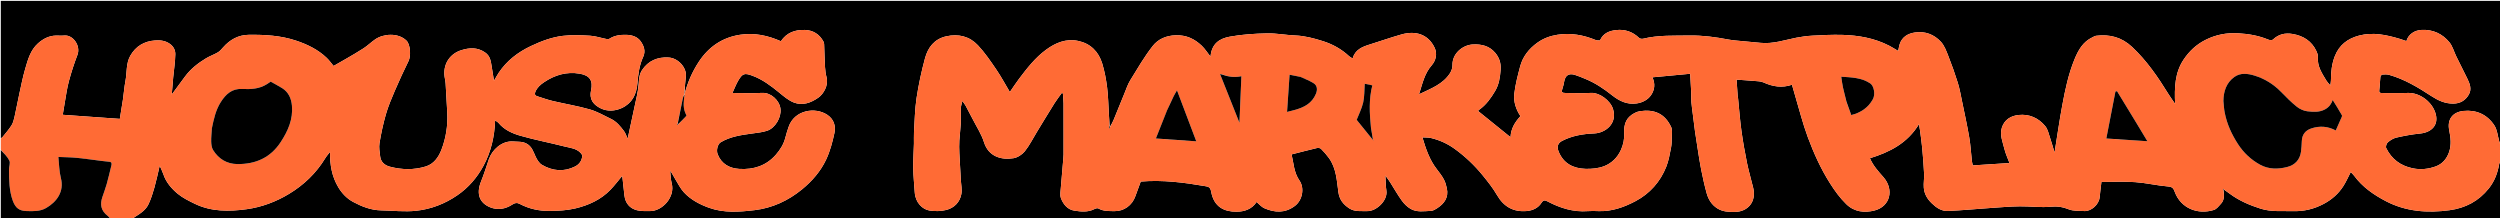 <svg version="1.1" id="Layer_1" xmlns="http://www.w3.org/2000/svg" xmlns:xlink="http://www.w3.org/1999/xlink" x="0px" y="0px"
	 width="100%" viewBox="0 0 3091 270" enable-background="new 0 0 3091 270" xml:space="preserve">
<path fill="#000000" opacity="1" stroke="none" 
	d="
M1,171 
	C1,114.34 1,57.68 1,1.059 
	C1031.333,1.059 2061.667,1.059 3092,1.059 
	C3092,60.112 3092,119.105 3091.817,178.908 
	C3091.089,177.992 3090.511,176.278 3090.006,174.542 
	C3088.107,168.017 3087.615,160.587 3084.075,155.134 
	C3075.276,141.581 3061.692,135.509 3045.692,137.194 
	C3032.292,138.604 3025.531,147.828 3028.184,160.952 
	C3030.026,170.064 3031.142,178.978 3028.037,188.043 
	C3025.141,196.499 3019.575,202.846 3011.471,205.775 
	C3002.391,209.057 2992.781,210.133 2982.957,208.068 
	C2967.997,204.923 2956.997,196.745 2950.323,183.114 
	C2949.49,181.411 2950.583,177.519 2952.123,176.165 
	C2955.113,173.537 2958.84,171.054 2962.646,170.181 
	C2972.31,167.963 2982.129,166.096 2991.989,165.133 
	C3006.783,163.689 3014.649,154.454 3011.756,141.974 
	C3008.055,126.007 2991.554,114.404 2977.199,114.924 
	C2966.548,115.31 2955.871,114.973 2945.206,115.019 
	C2942.721,115.03 2941.294,114.727 2941.732,111.485 
	C2942.469,106.04 2942.488,100.501 2943.11,95.035 
	C2943.234,93.954 2944.647,92.262 2945.59,92.173 
	C2948.352,91.914 2951.325,91.802 2953.955,92.549 
	C2972.946,97.943 2989.665,108.043 3005.998,118.693 
	C3014.408,124.177 3022.877,128.175 3033.177,128.096 
	C3042.006,128.029 3048.428,123.949 3052.506,116.804 
	C3056.338,110.091 3053.622,103.258 3050.421,96.841 
	C3045.872,87.725 3041.312,78.614 3036.84,69.46 
	C3034.041,63.731 3032.398,57.102 3028.473,52.326 
	C3019.869,41.858 3008.349,36.434 2994.413,36.979 
	C2985.106,37.343 2977.745,42.509 2975.254,50.773 
	C2972.631,49.891 2970.036,48.933 2967.391,48.142 
	C2950.812,43.185 2934.135,39.418 2916.764,43.998 
	C2902.668,47.715 2892.22,55.542 2886.754,69.526 
	C2882.982,79.175 2881.987,89.147 2881.969,99.345 
	C2881.965,101.114 2881.552,102.882 2881.204,105.631 
	C2879.035,103.016 2877.458,101.54 2876.392,99.759 
	C2870.986,90.735 2864.872,82 2865.871,70.56 
	C2866.082,68.146 2865.048,65.42 2863.968,63.13 
	C2858.093,50.675 2847.771,44.252 2834.52,42.005 
	C2825.331,40.447 2817.204,42.273 2810.246,48.944 
	C2809.217,49.93 2806.179,49.692 2804.501,48.99 
	C2792.598,44.015 2780.035,41.896 2767.36,41.152 
	C2753.196,40.32 2739.635,42.858 2726.62,49.473 
	C2715.284,55.234 2706.696,63.409 2699.831,73.669 
	C2688.988,89.875 2688.366,108.23 2689.298,128.41 
	C2686.086,123.703 2683.453,120.149 2681.138,116.399 
	C2668.182,95.406 2654.378,75.182 2636.194,58.109 
	C2623.334,46.035 2608.585,42.158 2591.69,44.233 
	C2590.068,44.432 2588.536,45.479 2586.995,46.201 
	C2575.346,51.658 2569.614,61.954 2565,73.156 
	C2557.438,91.518 2553.384,110.85 2549.783,130.239 
	C2546.27,149.149 2543.551,168.207 2540.253,188.622 
	C2538.251,181.994 2536.764,176.483 2534.909,171.1 
	C2533.133,165.943 2532.061,160.028 2528.77,156.01 
	C2520.414,145.808 2508.918,140.738 2495.699,142.191 
	C2486.182,143.238 2478.186,147.976 2475.077,157.945 
	C2472.299,166.853 2476.09,175.267 2478.105,183.669 
	C2479.588,189.853 2482.371,195.725 2484.517,201.58 
	C2469.31,202.565 2454.386,203.531 2439.201,204.515 
	C2438.827,202.804 2438.244,200.938 2438.03,199.03 
	C2436.95,189.416 2436.465,179.706 2434.835,170.19 
	C2432.282,155.287 2429.034,140.501 2425.969,125.688 
	C2424.359,117.906 2423.005,110.019 2420.658,102.452 
	C2417.168,91.202 2413.171,80.087 2408.856,69.124 
	C2406.458,63.03 2404.048,56.378 2399.757,51.71 
	C2391.417,42.636 2380.309,38.317 2367.798,40.135 
	C2358.994,41.415 2351.643,45.544 2348.706,54.816 
	C2347.899,57.362 2347.562,60.055 2346.944,62.991 
	C2342.961,60.661 2339.537,58.443 2335.929,56.584 
	C2317.542,47.112 2297.678,43.638 2277.292,43.117 
	C2265.212,42.809 2253.089,43.444 2241.009,44.088 
	C2234.334,44.444 2227.635,45.328 2221.073,46.617 
	C2206.511,49.478 2192.29,54.496 2177.095,53.006 
	C2169.737,52.285 2162.368,51.674 2155.012,50.934 
	C2148.975,50.328 2142.879,49.984 2136.934,48.862 
	C2121.238,45.901 2105.528,43.679 2089.473,43.927 
	C2070.018,44.227 2050.508,43.19 2031.349,47.92 
	C2029.875,48.284 2027.539,47.808 2026.488,46.8 
	C2018.642,39.273 2009.19,36.086 1998.651,37.143 
	C1990.135,37.997 1982.211,40.829 1978.204,49.995 
	C1977.303,49.995 1976.149,50.041 1975.002,49.976 
	C1974.357,49.94 1973.684,49.814 1973.089,49.569 
	C1957.836,43.304 1942.153,40.355 1925.641,42.97 
	C1916.504,44.416 1908.07,47.521 1900.587,52.95 
	C1890.354,60.373 1882.732,69.907 1879.483,82.226 
	C1876.553,93.334 1873.579,104.562 1872.263,115.926 
	C1871.106,125.913 1874.505,135.526 1879.876,143.601 
	C1873.045,151.03 1868.172,158.862 1867.586,169.608 
	C1853.936,158.589 1840.703,147.907 1827.42,137.184 
	C1827.696,136.892 1828.176,136.174 1828.836,135.716 
	C1837.466,129.724 1843.369,121.266 1848.585,112.513 
	C1853.299,104.605 1854.701,95.648 1855.371,86.282 
	C1855.972,77.874 1853.648,71.22 1848.646,65.281 
	C1841.509,56.808 1831.825,54.439 1821.092,54.966 
	C1808.367,55.59 1795.461,66.314 1795.835,80.426 
	C1795.923,83.754 1794.649,87.57 1792.835,90.419 
	C1784.069,104.189 1769.332,109.413 1754.492,116.592 
	C1758.686,103.441 1761.189,90.996 1770.051,80.866 
	C1775.45,74.694 1777.283,66.354 1773.705,58.91 
	C1765.611,42.075 1749.931,37.751 1733.023,42.536 
	C1719.776,46.284 1706.775,50.89 1693.622,54.977 
	C1684.322,57.866 1675.571,61.308 1672.387,72.229 
	C1670.859,71.302 1669.309,70.682 1668.172,69.619 
	C1658.698,60.766 1647.655,54.615 1635.356,50.773 
	C1624.301,47.32 1613.186,44.302 1601.425,43.849 
	C1589.783,43.401 1578.154,41.002 1566.56,41.259 
	C1551.158,41.6 1535.594,42.59 1520.476,45.355 
	C1507.582,47.713 1498.128,54.033 1496.657,70.04 
	C1492.875,65.246 1489.856,60.354 1485.825,56.527 
	C1476.91,48.063 1466.815,43.222 1453.633,43.632 
	C1441.693,44.003 1431.867,48.414 1425.275,56.807 
	C1414.862,70.065 1406.33,84.836 1397.456,99.246 
	C1394.328,104.325 1392.446,110.189 1390.147,115.758 
	C1385.649,126.652 1381.305,137.611 1376.789,148.498 
	C1375.619,151.318 1374.05,153.971 1372.477,156.507 
	C1372.165,156.184 1372.039,156.056 1371.952,155.47 
	C1371.661,150.246 1371.307,145.482 1371.007,140.714 
	C1370.324,129.835 1370.21,118.885 1368.842,108.094 
	C1367.581,98.143 1365.733,88.134 1362.804,78.559 
	C1358.275,63.751 1348.207,53.711 1332.759,50.535 
	C1317.958,47.492 1304.928,52.993 1293.303,61.546 
	C1279.927,71.387 1269.773,84.438 1259.863,97.59 
	C1255.902,102.847 1252.324,108.392 1248.582,113.792 
	C1242.995,104.423 1237.923,94.903 1231.88,86.045 
	C1224.795,75.661 1217.671,65.094 1209.097,55.988 
	C1198.655,44.899 1185.009,41.52 1169.875,44.929 
	C1155.161,48.244 1147.318,58.704 1143.691,72.011 
	C1139.279,88.201 1135.738,104.719 1133.222,121.308 
	C1131.106,135.26 1130.917,149.512 1130.045,163.643 
	C1129.756,168.308 1130.097,173.009 1129.975,177.69 
	C1129.709,187.894 1128.944,198.102 1129.109,208.297 
	C1129.268,218.168 1130.382,228.022 1130.993,237.889 
	C1131.775,250.55 1140.595,258.865 1149.078,260.255 
	C1155.897,261.372 1163.425,261.272 1170.079,259.551 
	C1179.72,257.058 1186.689,250.11 1188.597,240.078 
	C1189.645,234.575 1188.307,228.611 1187.995,222.857 
	C1187.387,211.674 1186.657,200.496 1186.153,189.308 
	C1185.92,184.131 1185.858,178.923 1186.148,173.753 
	C1186.542,166.722 1187.57,159.724 1187.911,152.692 
	C1188.225,146.183 1187.859,139.644 1188.072,133.127 
	C1188.148,130.789 1189.04,128.478 1189.851,124.855 
	C1191.765,127.583 1193.016,129.049 1193.915,130.705 
	C1196.857,136.121 1199.731,141.575 1202.52,147.071 
	C1207.362,156.612 1213.457,165.777 1216.618,175.855 
	C1222.153,193.508 1237.957,198.074 1252.971,195.628 
	C1258.059,194.799 1263.745,191.173 1267.021,187.105 
	C1272.855,179.859 1277.058,171.301 1281.949,163.294 
	C1289.225,151.383 1296.422,139.423 1303.828,127.594 
	C1306.568,123.218 1309.806,119.154 1312.817,114.947 
	C1313.267,115.132 1313.717,115.317 1314.167,115.502 
	C1314.445,119.529 1314.927,123.555 1314.962,127.584 
	C1315.067,139.916 1315,152.25 1315,164.583 
	C1315,173.432 1315.013,182.281 1314.987,191.13 
	C1314.983,192.615 1314.845,194.102 1314.718,195.584 
	C1313.494,209.809 1312.202,224.03 1311.085,238.264 
	C1310.905,240.555 1311.004,243.09 1311.805,245.197 
	C1314.751,252.95 1320.162,259.168 1328.301,260.431 
	C1336.436,261.693 1345.091,262.651 1353.111,258.513 
	C1354.541,257.776 1356.862,257.046 1357.97,257.691 
	C1364.198,261.317 1370.921,260.9 1377.693,261.059 
	C1389.569,261.339 1399.873,253.809 1403.772,242.599 
	C1405.939,236.369 1408.311,230.21 1410.424,224.473 
	C1437.578,222.218 1463.883,225.618 1490.083,230.15 
	C1493.597,230.758 1496.432,231.074 1497.464,236.881 
	C1500.874,256.057 1513.781,261.817 1528.734,261.768 
	C1538.434,261.737 1547.729,258.734 1553.683,249.732 
	C1557.006,252.507 1559.639,255.859 1563.08,257.374 
	C1576.002,263.062 1588.72,263.75 1600.876,254.687 
	C1610.395,247.59 1613.172,232.599 1606.647,223.216 
	C1599.759,213.311 1599.454,201.646 1596.903,190.902 
	C1607.722,188.155 1617.928,185.471 1628.198,183.057 
	C1629.767,182.688 1632.237,182.968 1633.248,183.984 
	C1636.836,187.592 1640.263,191.439 1643.224,195.574 
	C1652.189,208.092 1652.792,223.14 1654.775,237.553 
	C1656.045,246.783 1660.73,252.593 1667.941,257.432 
	C1674.989,262.161 1682.845,260.782 1690.525,261.006 
	C1701.495,261.327 1716.132,248.019 1714.114,235.485 
	C1713.184,229.709 1713.311,223.764 1712.904,216.989 
	C1715.362,220.492 1717.203,222.917 1718.833,225.477 
	C1723.637,233.022 1728.021,240.864 1733.247,248.101 
	C1736.08,252.024 1739.837,255.723 1743.978,258.164 
	C1751.78,262.764 1760.738,261.055 1769.254,260.717 
	C1771.939,260.611 1774.76,258.843 1777.15,257.274 
	C1785.809,251.588 1791.214,244.067 1788.931,233.09 
	C1788.122,229.203 1787.016,225.211 1785.148,221.753 
	C1782.754,217.322 1779.623,213.249 1776.513,209.253 
	C1767.543,197.726 1762.981,184.284 1758.673,169.851 
	C1762.515,170.09 1765.876,169.841 1769.006,170.577 
	C1779.706,173.092 1789.585,177.553 1798.528,184.02 
	C1811.591,193.468 1823.203,204.496 1833.338,216.977 
	C1839.597,224.685 1845.888,232.543 1850.834,241.102 
	C1859.27,255.701 1871.394,262.446 1887.932,260.89 
	C1895.079,260.218 1901.775,257.157 1905.751,250.941 
	C1908.165,247.166 1910.049,247.287 1913.351,249.028 
	C1928.974,257.265 1945.339,262.451 1963.324,261.05 
	C1967.631,260.714 1971.992,260.859 1976.319,261.025 
	C1992.889,261.662 2008.087,256.141 2022.177,248.688 
	C2039.762,239.386 2052.755,224.827 2060.178,206.16 
	C2063.143,198.702 2064.507,190.555 2066.078,182.618 
	C2066.962,178.152 2066.973,173.478 2067.029,168.893 
	C2067.077,164.931 2067.779,160.427 2066.216,157.087 
	C2058.331,140.24 2045.121,134.947 2027.841,137.438 
	C2023.149,138.115 2018.101,140.972 2014.614,144.294 
	C2008.999,149.644 2007.743,157.356 2008.107,164.864 
	C2008.461,172.196 2007.045,178.913 2004.048,185.513 
	C1999.79,194.885 1992.62,201.833 1983.505,205.4 
	C1976.416,208.174 1968.105,209.006 1960.397,208.768 
	C1945.195,208.299 1932.899,202.224 1926.919,186.929 
	C1924.714,181.288 1926.152,176.882 1931.418,174.159 
	C1943.873,167.718 1957.287,165.548 1971.104,164.983 
	C1984.631,164.431 2000.026,153.067 1994.315,134.728 
	C1990.974,124.002 1977.284,114.378 1967.555,114.876 
	C1956.916,115.42 1946.228,115.032 1935.562,114.985 
	C1930.861,114.964 1930.253,113.734 1931.897,109.214 
	C1932.886,106.494 1933.465,103.599 1933.98,100.738 
	C1935.321,93.288 1939.643,90.321 1946.937,92.51 
	C1951.548,93.893 1955.989,95.869 1960.456,97.701 
	C1972.479,102.632 1983.155,109.853 1993.244,117.867 
	C2002.239,125.012 2011.969,129.603 2023.6,127.886 
	C2030.691,126.84 2037.389,123.452 2041.363,117.6 
	C2045.616,111.338 2046.964,103.795 2042.985,95.599 
	C2058.915,94.102 2074.207,92.665 2089.718,91.207 
	C2090.194,99.544 2090.661,106.604 2090.976,113.67 
	C2091.162,117.844 2090.897,122.044 2091.215,126.203 
	C2091.601,131.253 2092.375,136.274 2093.003,141.305 
	C2093.874,148.287 2094.689,155.277 2095.669,162.244 
	C2096.693,169.522 2097.843,176.781 2099.01,184.038 
	C2100.377,192.547 2101.585,201.092 2103.294,209.535 
	C2105.291,219.399 2107.422,229.261 2110.121,238.95 
	C2112.242,246.559 2116.261,253.18 2123.257,257.606 
	C2129.852,261.778 2137.083,262.13 2144.588,262.064 
	C2160.967,261.919 2171.709,249.535 2167.722,232.54 
	C2165.32,222.3 2162.196,212.217 2160.093,201.92 
	C2157.359,188.528 2154.947,175.045 2153.082,161.507 
	C2151.27,148.359 2150.329,135.092 2148.989,121.879 
	C2148.891,120.906 2148.571,119.954 2148.502,118.981 
	C2148.015,112.132 2147.566,105.281 2147.111,98.516 
	C2154.457,99.025 2161.499,99.402 2168.516,100.043 
	C2172.56,100.412 2176.953,100.353 2180.514,101.972 
	C2191.842,107.12 2203.232,108.987 2215.596,104.801 
	C2216.762,108.845 2217.838,112.705 2218.988,116.544 
	C2224.312,134.312 2228.777,152.401 2235.227,169.751 
	C2242.554,189.455 2251.205,208.656 2262.592,226.581 
	C2268.539,235.942 2274.833,244.689 2282.788,252.441 
	C2292.917,262.31 2305.633,263.281 2317.531,260.272 
	C2337.045,255.338 2342.217,234.489 2328.618,218.985 
	C2322.245,211.719 2315.729,204.639 2312.013,195.629 
	C2336.564,188.071 2358.371,177.011 2372.651,153.468 
	C2373.209,156.935 2373.671,159.396 2373.992,161.877 
	C2374.918,169.024 2375.98,176.162 2376.634,183.336 
	C2377.596,193.889 2378.451,204.462 2378.953,215.045 
	C2379.218,220.634 2378.137,226.302 2378.562,231.866 
	C2379.145,239.481 2382.555,245.646 2388.302,251.214 
	C2394.265,256.992 2400.592,261.261 2408.739,260.862 
	C2426.663,259.985 2444.546,258.292 2462.454,257.056 
	C2474.041,256.257 2485.638,255.255 2497.24,255.113 
	C2510.165,254.954 2523.219,256.843 2535.99,255.57 
	C2543.965,254.775 2550.369,255.806 2557.62,258.738 
	C2563.435,261.09 2570.485,260.59 2577.009,260.944 
	C2585.617,261.41 2595.217,252.838 2596.034,243.76 
	C2596.617,237.277 2597.525,230.823 2598.214,224.985 
	C2612.282,224.985 2626.248,224.212 2640.088,225.203 
	C2653.899,226.192 2667.537,229.521 2681.346,230.636 
	C2686.605,231.061 2687.697,234.131 2688.861,237.258 
	C2696.44,257.635 2717.357,265.744 2737.149,259.602 
	C2740.572,258.54 2743.33,254.806 2745.989,251.931 
	C2750.508,247.044 2749.96,241.05 2749.112,234.888 
	C2749.434,234.575 2749.562,234.449 2749.944,234.547 
	C2752.592,236.472 2755.012,238.136 2757.375,239.879 
	C2768.769,248.283 2781.613,253.694 2794.978,257.969 
	C2807.971,262.125 2821.423,260.666 2834.739,261.062 
	C2848.391,261.469 2860.973,258.502 2873.094,252.04 
	C2883.17,246.668 2891.308,239.514 2897.342,230.051 
	C2900.876,224.508 2903.521,218.397 2906.454,212.756 
	C2907.714,214.091 2909.35,215.497 2910.59,217.192 
	C2920.877,231.254 2934.896,240.889 2949.95,248.741 
	C2974.693,261.647 3001.423,263.611 3028.606,259.91 
	C3048.117,257.254 3064.561,248.776 3077.19,232.947 
	C3084.498,223.788 3088.146,213.616 3090.072,202.433 
	C3090.226,201.538 3091.335,200.807 3092,200 
	C3092,223.663 3092,247.327 3092,270.995 
	C2116.301,271 1140.601,271 164.089,270.772 
	C164.883,269.479 166.46,268.365 168.104,267.36 
	C174.434,263.491 180.532,259.106 183.704,252.294 
	C186.737,245.779 188.954,238.823 190.915,231.888 
	C193.363,223.229 195.183,214.393 197.459,204.859 
	C199.169,208.803 200.82,211.945 201.919,215.27 
	C205.238,225.311 211.946,233.104 219.718,239.548 
	C225.867,244.646 233.358,248.306 240.624,251.844 
	C261.168,261.845 283.139,261.671 304.944,258.662 
	C323.548,256.095 341.229,249.464 357.331,239.737 
	C375.66,228.663 390.918,214.125 402.143,195.63 
	C403.826,192.856 406.074,190.425 408.06,187.836 
	C407.819,203.66 410.291,218.26 418.348,231.65 
	C422.902,239.218 428.973,245.526 436.563,249.61 
	C447.331,255.403 458.768,259.883 471.351,260.115 
	C485.789,260.381 500.387,262.148 514.624,260.593 
	C532.839,258.603 549.875,252.097 565.383,241.478 
	C579.294,231.952 589.834,219.606 597.637,205.245 
	C607.066,187.89 611.483,168.785 612.169,148.835 
	C613.68,149.973 615.437,150.861 616.601,152.247 
	C623.608,160.586 633.291,164.924 643.122,167.748 
	C661.211,172.946 679.775,176.463 698.031,181.112 
	C704.862,182.851 712.379,183.369 717.74,188.905 
	C718.743,189.941 719.918,191.508 719.85,192.767 
	C719.522,198.848 715.98,203.349 710.882,205.909 
	C697.037,212.862 683.134,211.427 670.114,203.831 
	C666.591,201.776 663.925,197.353 662.135,193.437 
	C659.406,187.462 657.604,181.242 651.268,177.687 
	C645.909,174.68 640.212,175.362 634.521,174.924 
	C620.425,173.839 608.421,185.221 604.373,197.078 
	C601.244,206.247 598.383,215.532 594.737,224.494 
	C588.246,240.451 593.595,251.177 605.963,256.259 
	C615.41,260.141 624.98,258.449 633.543,252.842 
	C636.681,250.788 639.239,250.342 642.702,252.178 
	C654.039,258.188 666.431,260.863 679.076,260.802 
	C689.86,260.749 700.921,260.173 711.348,257.686 
	C727.61,253.806 742.888,246.958 754.8,234.577 
	C760.149,229.018 764.811,222.797 769.359,217.382 
	C770.207,225.179 771.008,233.425 772.023,241.645 
	C773.193,251.113 778.435,257.657 787.607,259.955 
	C792.781,261.251 798.414,260.924 803.842,260.959 
	C818.667,261.056 835.056,243.76 830.495,226.687 
	C829.147,221.638 829.199,216.216 828.609,210.965 
	C831.147,214.49 832.835,218.13 834.913,221.53 
	C838.346,227.147 841.339,233.256 845.759,237.999 
	C854.171,247.023 865.12,252.713 876.569,256.866 
	C894.928,263.526 914.111,262.087 932.902,259.836 
	C954.816,257.21 974.396,248.205 991.623,234.129 
	C1004.137,223.904 1014.572,211.82 1021.395,197.39 
	C1026.297,187.021 1029.311,175.562 1031.731,164.281 
	C1033.561,155.751 1030.907,147.456 1023.136,142.153 
	C1007.899,131.755 981.909,136.084 974.941,157.2 
	C973.541,161.443 972.124,165.695 971.05,170.026 
	C969.01,178.252 964.666,185.154 959.183,191.41 
	C947.201,205.08 931.536,209.94 914.048,208.845 
	C902.03,208.092 892.179,202.902 887.338,190.809 
	C885.377,185.911 887.206,178.231 891.068,175.913 
	C903.299,168.575 917.057,166.882 930.786,164.961 
	C936.711,164.132 942.788,163.517 948.42,161.663 
	C958.561,158.326 966.281,144.977 964.999,134.581 
	C963.676,123.841 952.99,114.34 942.376,114.865 
	C930.463,115.453 918.498,115 905.555,115 
	C908.153,109.396 910.043,104.206 912.829,99.552 
	C918.071,90.801 920.471,89.994 930.107,93.535 
	C942.633,98.138 953.131,106.034 963.362,114.43 
	C968.997,119.054 974.824,124.107 981.45,126.71 
	C992.152,130.912 1002.41,127.209 1011.573,120.875 
	C1018.429,116.135 1024.539,105.314 1021.939,95.52 
	C1020.859,91.449 1020.306,87.172 1020.065,82.957 
	C1019.525,73.512 1019.356,64.046 1018.964,54.591 
	C1018.919,53.502 1018.622,52.321 1018.1,51.37 
	C1013.128,42.314 1005.43,37.388 995.116,37.044 
	C982.958,36.638 972.567,40.376 965.482,50.998 
	C949.407,43.897 932.976,40.313 915.385,42.931 
	C893.169,46.237 876.229,57.907 864.185,76.134 
	C855.945,88.605 849.831,102.433 846.268,117.181 
	C846.309,117.214 846.393,117.275 846.197,116.85 
	C846.658,109.06 847.189,101.681 848.006,94.334 
	C849.169,83.861 838.638,71.814 826.669,71.105 
	C813.019,70.297 801.476,75.014 793.757,86.81 
	C790.475,91.825 790.091,97.617 789.671,103.685 
	C789.014,113.159 786.497,122.519 784.56,131.885 
	C781.906,144.72 779.057,157.514 776.052,171.437 
	C774.375,167.904 773.408,164.651 771.504,162.096 
	C767.064,156.14 762.294,150.311 755.402,146.997 
	C746.769,142.846 738.31,137.883 729.201,135.278 
	C714.239,130.999 698.778,128.498 683.605,124.917 
	C677.025,123.364 670.63,121.018 664.168,118.978 
	C661.118,118.015 660.86,115.927 662.01,113.281 
	C664.233,108.165 668.045,104.749 672.668,101.644 
	C686.092,92.63 700.564,88.383 716.627,91.075 
	C729.403,93.215 733.405,99.903 730.805,111.717 
	C728.129,123.881 734.771,129.924 742.437,133.808 
	C750.68,137.984 760.187,137.491 768.655,133.613 
	C781.525,127.717 786.949,116.796 788.126,102.958 
	C789.074,91.807 790.435,80.627 795.268,70.212 
	C798.576,63.085 795.966,56.271 791.847,50.704 
	C787.735,45.148 780.946,43.241 774.107,43.071 
	C766.87,42.892 759.787,43.827 753.44,47.913 
	C752.473,48.536 750.795,48.415 749.539,48.168 
	C742.863,46.853 736.266,44.558 729.55,44.162 
	C718.398,43.504 707.054,43.006 696.015,44.322 
	C682.147,45.976 668.991,50.993 656.308,56.993 
	C640.298,64.566 626.686,75.004 616.724,89.826 
	C614.807,92.679 613.195,95.738 610.758,99.859 
	C609.693,93.247 608.883,87.982 607.99,82.731 
	C606.844,75.984 606.365,69.31 599.577,64.732 
	C590.093,58.337 580.448,58.911 570.432,62.044 
	C556.787,66.312 548.631,78.03 549.409,92.146 
	C549.612,95.82 550.712,99.442 550.953,103.117 
	C551.755,115.334 552.42,127.56 553.013,139.789 
	C553.773,155.437 551.367,170.709 545.749,185.24 
	C542.211,194.391 536.305,202.75 526.53,205.777 
	C511.895,210.308 496.854,210.014 481.95,206.073 
	C475.332,204.323 470.814,199.987 470.06,193.537 
	C469.417,188.033 468.319,182.295 469.207,176.956 
	C471.201,164.963 473.746,152.993 477.124,141.319 
	C479.983,131.438 484.014,121.852 488.09,112.378 
	C493.461,99.896 499.168,87.546 505.156,75.349 
	C508.32,68.903 507.313,54.821 502.564,50.217 
	C492.172,40.141 474.011,41.725 463.949,48.641 
	C458.999,52.043 454.655,56.342 449.645,59.637 
	C442.495,64.34 435.006,68.532 427.62,72.871 
	C422.514,75.871 417.338,78.75 412.447,81.539 
	C409.493,78.038 406.988,74.466 403.893,71.511 
	C393.163,61.266 379.975,54.906 366.215,50.29 
	C347.206,43.914 327.276,42.756 307.339,43.063 
	C294.497,43.26 284.205,49.135 275.801,58.648 
	C273.855,60.851 271.882,63.27 269.411,64.721 
	C264.674,67.505 259.366,69.326 254.662,72.157 
	C244.77,78.111 235.758,85.202 228.794,94.583 
	C223.207,102.11 217.66,109.667 212.371,116.836 
	C212.922,110.205 213.465,102.925 214.146,95.659 
	C215.04,86.124 216.597,76.608 216.767,67.064 
	C216.852,62.246 214.751,57.611 210.037,54.251 
	C204.32,50.177 198.265,49.594 191.796,50.02 
	C178.288,50.908 167.809,57.212 161.141,68.868 
	C155.632,78.5 157.133,89.832 155.078,100.326 
	C153.631,107.714 153.149,115.285 152.049,122.746 
	C150.832,131.008 149.401,139.239 148.146,146.972 
	C124.714,145.295 101.484,143.633 77.574,141.923 
	C78.337,137.319 79.108,132.287 80.015,127.281 
	C81.635,118.336 82.791,109.258 85.144,100.506 
	C88.115,89.458 91.645,78.509 95.753,67.832 
	C100.058,56.644 90.2,42.897 79.554,43.944 
	C76.066,44.288 72.513,43.924 68.994,44.014 
	C60.4,44.233 53.218,48.079 47.039,53.576 
	C37.619,61.956 34.45,73.804 31.116,85.272 
	C28.128,95.55 26.07,106.106 23.772,116.576 
	C21.716,125.94 20.022,135.384 17.901,144.732 
	C17.093,148.296 16.121,152.061 14.196,155.08 
	C10.989,160.11 6.98,164.633 3.242,169.317 
	C2.678,170.024 1.756,170.446 1,171 
z"/>
<path fill="#FF6B35" opacity="1" stroke="none" 
	d="
M3092,199.531 
	C3091.335,200.807 3090.226,201.538 3090.072,202.433 
	C3088.146,213.616 3084.498,223.788 3077.19,232.947 
	C3064.561,248.776 3048.117,257.254 3028.606,259.91 
	C3001.423,263.611 2974.693,261.647 2949.95,248.741 
	C2934.896,240.889 2920.877,231.254 2910.59,217.192 
	C2909.35,215.497 2907.714,214.091 2906.454,212.756 
	C2903.521,218.397 2900.876,224.508 2897.342,230.051 
	C2891.308,239.514 2883.17,246.668 2873.094,252.04 
	C2860.973,258.502 2848.391,261.469 2834.739,261.062 
	C2821.423,260.666 2807.971,262.125 2794.978,257.969 
	C2781.613,253.694 2768.769,248.283 2757.375,239.879 
	C2755.012,238.136 2752.592,236.472 2749.753,234.328 
	C2748.968,233.716 2748.628,233.549 2748.288,233.381 
	C2748.498,233.946 2748.708,234.51 2748.918,235.075 
	C2749.96,241.05 2750.508,247.044 2745.989,251.931 
	C2743.33,254.806 2740.572,258.54 2737.149,259.602 
	C2717.357,265.744 2696.44,257.635 2688.861,237.258 
	C2687.697,234.131 2686.605,231.061 2681.346,230.636 
	C2667.537,229.521 2653.899,226.192 2640.088,225.203 
	C2626.248,224.212 2612.282,224.985 2598.214,224.985 
	C2597.525,230.823 2596.617,237.277 2596.034,243.76 
	C2595.217,252.838 2585.617,261.41 2577.009,260.944 
	C2570.485,260.59 2563.435,261.09 2557.62,258.738 
	C2550.369,255.806 2543.965,254.775 2535.99,255.57 
	C2523.219,256.843 2510.165,254.954 2497.24,255.113 
	C2485.638,255.255 2474.041,256.257 2462.454,257.056 
	C2444.546,258.292 2426.663,259.985 2408.739,260.862 
	C2400.592,261.261 2394.265,256.992 2388.302,251.214 
	C2382.555,245.646 2379.145,239.481 2378.562,231.866 
	C2378.137,226.302 2379.218,220.634 2378.953,215.045 
	C2378.451,204.462 2377.596,193.889 2376.634,183.336 
	C2375.98,176.162 2374.918,169.024 2373.992,161.877 
	C2373.671,159.396 2373.209,156.935 2372.651,153.468 
	C2358.371,177.011 2336.564,188.071 2312.013,195.629 
	C2315.729,204.639 2322.245,211.719 2328.618,218.985 
	C2342.217,234.489 2337.045,255.338 2317.531,260.272 
	C2305.633,263.281 2292.917,262.31 2282.788,252.441 
	C2274.833,244.689 2268.539,235.942 2262.592,226.581 
	C2251.205,208.656 2242.554,189.455 2235.227,169.751 
	C2228.777,152.401 2224.312,134.312 2218.988,116.544 
	C2217.838,112.705 2216.762,108.845 2215.596,104.801 
	C2203.232,108.987 2191.842,107.12 2180.514,101.972 
	C2176.953,100.353 2172.56,100.412 2168.516,100.043 
	C2161.499,99.402 2154.457,99.025 2147.111,98.516 
	C2147.566,105.281 2148.015,112.132 2148.502,118.981 
	C2148.571,119.954 2148.891,120.906 2148.989,121.879 
	C2150.329,135.092 2151.27,148.359 2153.082,161.507 
	C2154.947,175.045 2157.359,188.528 2160.093,201.92 
	C2162.196,212.217 2165.32,222.3 2167.722,232.54 
	C2171.709,249.535 2160.967,261.919 2144.588,262.064 
	C2137.083,262.13 2129.852,261.778 2123.257,257.606 
	C2116.261,253.18 2112.242,246.559 2110.121,238.95 
	C2107.422,229.261 2105.291,219.399 2103.294,209.535 
	C2101.585,201.092 2100.377,192.547 2099.01,184.038 
	C2097.843,176.781 2096.693,169.522 2095.669,162.244 
	C2094.689,155.277 2093.874,148.287 2093.003,141.305 
	C2092.375,136.274 2091.601,131.253 2091.215,126.203 
	C2090.897,122.044 2091.162,117.844 2090.976,113.67 
	C2090.661,106.604 2090.194,99.544 2089.718,91.207 
	C2074.207,92.665 2058.915,94.102 2042.985,95.599 
	C2046.964,103.795 2045.616,111.338 2041.363,117.6 
	C2037.389,123.452 2030.691,126.84 2023.6,127.886 
	C2011.969,129.603 2002.239,125.012 1993.244,117.867 
	C1983.155,109.853 1972.479,102.632 1960.456,97.701 
	C1955.989,95.869 1951.548,93.893 1946.937,92.51 
	C1939.643,90.321 1935.321,93.288 1933.98,100.738 
	C1933.465,103.599 1932.886,106.494 1931.897,109.214 
	C1930.253,113.734 1930.861,114.964 1935.562,114.985 
	C1946.228,115.032 1956.916,115.42 1967.555,114.876 
	C1977.284,114.378 1990.974,124.002 1994.315,134.728 
	C2000.026,153.067 1984.631,164.431 1971.104,164.983 
	C1957.287,165.548 1943.873,167.718 1931.418,174.159 
	C1926.152,176.882 1924.714,181.288 1926.919,186.929 
	C1932.899,202.224 1945.195,208.299 1960.397,208.768 
	C1968.105,209.006 1976.416,208.174 1983.505,205.4 
	C1992.62,201.833 1999.79,194.885 2004.048,185.513 
	C2007.045,178.913 2008.461,172.196 2008.107,164.864 
	C2007.743,157.356 2008.999,149.644 2014.614,144.294 
	C2018.101,140.972 2023.149,138.115 2027.841,137.438 
	C2045.121,134.947 2058.331,140.24 2066.216,157.087 
	C2067.779,160.427 2067.077,164.931 2067.029,168.893 
	C2066.973,173.478 2066.962,178.152 2066.078,182.618 
	C2064.507,190.555 2063.143,198.702 2060.178,206.16 
	C2052.755,224.827 2039.762,239.386 2022.177,248.688 
	C2008.087,256.141 1992.889,261.662 1976.319,261.025 
	C1971.992,260.859 1967.631,260.714 1963.324,261.05 
	C1945.339,262.451 1928.974,257.265 1913.351,249.028 
	C1910.049,247.287 1908.165,247.166 1905.751,250.941 
	C1901.775,257.157 1895.079,260.218 1887.932,260.89 
	C1871.394,262.446 1859.27,255.701 1850.834,241.102 
	C1845.888,232.543 1839.597,224.685 1833.338,216.977 
	C1823.203,204.496 1811.591,193.468 1798.528,184.02 
	C1789.585,177.553 1779.706,173.092 1769.006,170.577 
	C1765.876,169.841 1762.515,170.09 1758.673,169.851 
	C1762.981,184.284 1767.543,197.726 1776.513,209.253 
	C1779.623,213.249 1782.754,217.322 1785.148,221.753 
	C1787.016,225.211 1788.122,229.203 1788.931,233.09 
	C1791.214,244.067 1785.809,251.588 1777.15,257.274 
	C1774.76,258.843 1771.939,260.611 1769.254,260.717 
	C1760.738,261.055 1751.78,262.764 1743.978,258.164 
	C1739.837,255.723 1736.08,252.024 1733.247,248.101 
	C1728.021,240.864 1723.637,233.022 1718.833,225.477 
	C1717.203,222.917 1715.362,220.492 1712.904,216.989 
	C1713.311,223.764 1713.184,229.709 1714.114,235.485 
	C1716.132,248.019 1701.495,261.327 1690.525,261.006 
	C1682.845,260.782 1674.989,262.161 1667.941,257.432 
	C1660.73,252.593 1656.045,246.783 1654.775,237.553 
	C1652.792,223.14 1652.189,208.092 1643.224,195.574 
	C1640.263,191.439 1636.836,187.592 1633.248,183.984 
	C1632.237,182.968 1629.767,182.688 1628.198,183.057 
	C1617.928,185.471 1607.722,188.155 1596.903,190.902 
	C1599.454,201.646 1599.759,213.311 1606.647,223.216 
	C1613.172,232.599 1610.395,247.59 1600.876,254.687 
	C1588.72,263.75 1576.002,263.062 1563.08,257.374 
	C1559.639,255.859 1557.006,252.507 1553.683,249.732 
	C1547.729,258.734 1538.434,261.737 1528.734,261.768 
	C1513.781,261.817 1500.874,256.057 1497.464,236.881 
	C1496.432,231.074 1493.597,230.758 1490.083,230.15 
	C1463.883,225.618 1437.578,222.218 1410.424,224.473 
	C1408.311,230.21 1405.939,236.369 1403.772,242.599 
	C1399.873,253.809 1389.569,261.339 1377.693,261.059 
	C1370.921,260.9 1364.198,261.317 1357.97,257.691 
	C1356.862,257.046 1354.541,257.776 1353.111,258.513 
	C1345.091,262.651 1336.436,261.693 1328.301,260.431 
	C1320.162,259.168 1314.751,252.95 1311.805,245.197 
	C1311.004,243.09 1310.905,240.555 1311.085,238.264 
	C1312.202,224.03 1313.494,209.809 1314.718,195.584 
	C1314.845,194.102 1314.983,192.615 1314.987,191.13 
	C1315.013,182.281 1315,173.432 1315,164.583 
	C1315,152.25 1315.067,139.916 1314.962,127.584 
	C1314.927,123.555 1314.445,119.529 1314.167,115.502 
	C1313.717,115.317 1313.267,115.132 1312.817,114.947 
	C1309.806,119.154 1306.568,123.218 1303.828,127.594 
	C1296.422,139.423 1289.225,151.383 1281.949,163.294 
	C1277.058,171.301 1272.855,179.859 1267.021,187.105 
	C1263.745,191.173 1258.059,194.799 1252.971,195.628 
	C1237.957,198.074 1222.153,193.508 1216.618,175.855 
	C1213.457,165.777 1207.362,156.612 1202.52,147.071 
	C1199.731,141.575 1196.857,136.121 1193.915,130.705 
	C1193.016,129.049 1191.765,127.583 1189.851,124.855 
	C1189.04,128.478 1188.148,130.789 1188.072,133.127 
	C1187.859,139.644 1188.225,146.183 1187.911,152.692 
	C1187.57,159.724 1186.542,166.722 1186.148,173.753 
	C1185.858,178.923 1185.92,184.131 1186.153,189.308 
	C1186.657,200.496 1187.387,211.674 1187.995,222.857 
	C1188.307,228.611 1189.645,234.575 1188.597,240.078 
	C1186.689,250.11 1179.72,257.058 1170.079,259.551 
	C1163.425,261.272 1155.897,261.372 1149.078,260.255 
	C1140.595,258.865 1131.775,250.55 1130.993,237.889 
	C1130.382,228.022 1129.268,218.168 1129.109,208.297 
	C1128.944,198.102 1129.709,187.894 1129.975,177.69 
	C1130.097,173.009 1129.756,168.308 1130.045,163.643 
	C1130.917,149.512 1131.106,135.26 1133.222,121.308 
	C1135.738,104.719 1139.279,88.201 1143.691,72.011 
	C1147.318,58.704 1155.161,48.244 1169.875,44.929 
	C1185.009,41.52 1198.655,44.899 1209.097,55.988 
	C1217.671,65.094 1224.795,75.661 1231.88,86.045 
	C1237.923,94.903 1242.995,104.423 1248.582,113.792 
	C1252.324,108.392 1255.902,102.847 1259.863,97.59 
	C1269.773,84.438 1279.927,71.387 1293.303,61.546 
	C1304.928,52.993 1317.958,47.492 1332.759,50.535 
	C1348.207,53.711 1358.275,63.751 1362.804,78.559 
	C1365.733,88.134 1367.581,98.143 1368.842,108.094 
	C1370.21,118.885 1370.324,129.835 1371.007,140.714 
	C1371.307,145.482 1371.661,150.246 1371.66,155.61 
	C1371.282,156.99 1371.236,157.772 1371.138,159.414 
	C1371.947,157.977 1372.305,157.339 1372.664,156.701 
	C1374.05,153.971 1375.619,151.318 1376.789,148.498 
	C1381.305,137.611 1385.649,126.652 1390.147,115.758 
	C1392.446,110.189 1394.328,104.325 1397.456,99.246 
	C1406.33,84.836 1414.862,70.065 1425.275,56.807 
	C1431.867,48.414 1441.693,44.003 1453.633,43.632 
	C1466.815,43.222 1476.91,48.063 1485.825,56.527 
	C1489.856,60.354 1492.875,65.246 1496.657,70.04 
	C1498.128,54.033 1507.582,47.713 1520.476,45.355 
	C1535.594,42.59 1551.158,41.6 1566.56,41.259 
	C1578.154,41.002 1589.783,43.401 1601.425,43.849 
	C1613.186,44.302 1624.301,47.32 1635.356,50.773 
	C1647.655,54.615 1658.698,60.766 1668.172,69.619 
	C1669.309,70.682 1670.859,71.302 1672.387,72.229 
	C1675.571,61.308 1684.322,57.866 1693.622,54.977 
	C1706.775,50.89 1719.776,46.284 1733.023,42.536 
	C1749.931,37.751 1765.611,42.075 1773.705,58.91 
	C1777.283,66.354 1775.45,74.694 1770.051,80.866 
	C1761.189,90.996 1758.686,103.441 1754.492,116.592 
	C1769.332,109.413 1784.069,104.189 1792.835,90.419 
	C1794.649,87.57 1795.923,83.754 1795.835,80.426 
	C1795.461,66.314 1808.367,55.59 1821.092,54.966 
	C1831.825,54.439 1841.509,56.808 1848.646,65.281 
	C1853.648,71.22 1855.972,77.874 1855.371,86.282 
	C1854.701,95.648 1853.299,104.605 1848.585,112.513 
	C1843.369,121.266 1837.466,129.724 1828.836,135.716 
	C1828.176,136.174 1827.696,136.892 1827.42,137.184 
	C1840.703,147.907 1853.936,158.589 1867.586,169.608 
	C1868.172,158.862 1873.045,151.03 1879.876,143.601 
	C1874.505,135.526 1871.106,125.913 1872.263,115.926 
	C1873.579,104.562 1876.553,93.334 1879.483,82.226 
	C1882.732,69.907 1890.354,60.373 1900.587,52.95 
	C1908.07,47.521 1916.504,44.416 1925.641,42.97 
	C1942.153,40.355 1957.836,43.304 1973.089,49.569 
	C1973.684,49.814 1974.357,49.94 1975.002,49.976 
	C1976.149,50.041 1977.303,49.995 1978.204,49.995 
	C1982.211,40.829 1990.135,37.997 1998.651,37.143 
	C2009.19,36.086 2018.642,39.273 2026.488,46.8 
	C2027.539,47.808 2029.875,48.284 2031.349,47.92 
	C2050.508,43.19 2070.018,44.227 2089.473,43.927 
	C2105.528,43.679 2121.238,45.901 2136.934,48.862 
	C2142.879,49.984 2148.975,50.328 2155.012,50.934 
	C2162.368,51.674 2169.737,52.285 2177.095,53.006 
	C2192.29,54.496 2206.511,49.478 2221.073,46.617 
	C2227.635,45.328 2234.334,44.444 2241.009,44.088 
	C2253.089,43.444 2265.212,42.809 2277.292,43.117 
	C2297.678,43.638 2317.542,47.112 2335.929,56.584 
	C2339.537,58.443 2342.961,60.661 2346.944,62.991 
	C2347.562,60.055 2347.899,57.362 2348.706,54.816 
	C2351.643,45.544 2358.994,41.415 2367.798,40.135 
	C2380.309,38.317 2391.417,42.636 2399.757,51.71 
	C2404.048,56.378 2406.458,63.03 2408.856,69.124 
	C2413.171,80.087 2417.168,91.202 2420.658,102.452 
	C2423.005,110.019 2424.359,117.906 2425.969,125.688 
	C2429.034,140.501 2432.282,155.287 2434.835,170.19 
	C2436.465,179.706 2436.95,189.416 2438.03,199.03 
	C2438.244,200.938 2438.827,202.804 2439.201,204.515 
	C2454.386,203.531 2469.31,202.565 2484.517,201.58 
	C2482.371,195.725 2479.588,189.853 2478.105,183.669 
	C2476.09,175.267 2472.299,166.853 2475.077,157.945 
	C2478.186,147.976 2486.182,143.238 2495.699,142.191 
	C2508.918,140.738 2520.414,145.808 2528.77,156.01 
	C2532.061,160.028 2533.133,165.943 2534.909,171.1 
	C2536.764,176.483 2538.251,181.994 2540.253,188.622 
	C2543.551,168.207 2546.27,149.149 2549.783,130.239 
	C2553.384,110.85 2557.438,91.518 2565,73.156 
	C2569.614,61.954 2575.346,51.658 2586.995,46.201 
	C2588.536,45.479 2590.068,44.432 2591.69,44.233 
	C2608.585,42.158 2623.334,46.035 2636.194,58.109 
	C2654.378,75.182 2668.182,95.406 2681.138,116.399 
	C2683.453,120.149 2686.086,123.703 2689.298,128.41 
	C2688.366,108.23 2688.988,89.875 2699.831,73.669 
	C2706.696,63.409 2715.284,55.234 2726.62,49.473 
	C2739.635,42.858 2753.196,40.32 2767.36,41.152 
	C2780.035,41.896 2792.598,44.015 2804.501,48.99 
	C2806.179,49.692 2809.217,49.93 2810.246,48.944 
	C2817.204,42.273 2825.331,40.447 2834.52,42.005 
	C2847.771,44.252 2858.093,50.675 2863.968,63.13 
	C2865.048,65.42 2866.082,68.146 2865.871,70.56 
	C2864.872,82 2870.986,90.735 2876.392,99.759 
	C2877.458,101.54 2879.035,103.016 2881.204,105.631 
	C2881.552,102.882 2881.965,101.114 2881.969,99.345 
	C2881.987,89.147 2882.982,79.175 2886.754,69.526 
	C2892.22,55.542 2902.668,47.715 2916.764,43.998 
	C2934.135,39.418 2950.812,43.185 2967.391,48.142 
	C2970.036,48.933 2972.631,49.891 2975.254,50.773 
	C2977.745,42.509 2985.106,37.343 2994.413,36.979 
	C3008.349,36.434 3019.869,41.858 3028.473,52.326 
	C3032.398,57.102 3034.041,63.731 3036.84,69.46 
	C3041.312,78.614 3045.872,87.725 3050.421,96.841 
	C3053.622,103.258 3056.338,110.091 3052.506,116.804 
	C3048.428,123.949 3042.006,128.029 3033.177,128.096 
	C3022.877,128.175 3014.408,124.177 3005.998,118.693 
	C2989.665,108.043 2972.946,97.943 2953.955,92.549 
	C2951.325,91.802 2948.352,91.914 2945.59,92.173 
	C2944.647,92.262 2943.234,93.954 2943.11,95.035 
	C2942.488,100.501 2942.469,106.04 2941.732,111.485 
	C2941.294,114.727 2942.721,115.03 2945.206,115.019 
	C2955.871,114.973 2966.548,115.31 2977.199,114.924 
	C2991.554,114.404 3008.055,126.007 3011.756,141.974 
	C3014.649,154.454 3006.783,163.689 2991.989,165.133 
	C2982.129,166.096 2972.31,167.963 2962.646,170.181 
	C2958.84,171.054 2955.113,173.537 2952.123,176.165 
	C2950.583,177.519 2949.49,181.411 2950.323,183.114 
	C2956.997,196.745 2967.997,204.923 2982.957,208.068 
	C2992.781,210.133 3002.391,209.057 3011.471,205.775 
	C3019.575,202.846 3025.141,196.499 3028.037,188.043 
	C3031.142,178.978 3030.026,170.064 3028.184,160.952 
	C3025.531,147.828 3032.292,138.604 3045.692,137.194 
	C3061.692,135.509 3075.276,141.581 3084.075,155.134 
	C3087.615,160.587 3088.107,168.017 3090.006,174.542 
	C3090.511,176.278 3091.089,177.992 3091.817,179.359 
	C3092,185.688 3092,192.375 3092,199.531 
M2749,125.438 
	C2749.518,129.996 2749.746,134.61 2750.607,139.103 
	C2753.331,153.317 2759.298,166.249 2767.132,178.302 
	C2774.095,189.016 2783.271,197.598 2794.473,203.706 
	C2805.111,209.507 2816.673,209.362 2827.994,206.447 
	C2837.487,204.003 2843.61,197.562 2844.976,187.479 
	C2845.569,183.096 2845.784,178.652 2845.976,174.227 
	C2846.307,166.627 2850.167,161.388 2857.391,158.903 
	C2868.21,155.181 2878.603,156.214 2887.926,161.317 
	C2890.011,156.632 2892.123,152.004 2894.123,147.327 
	C2894.793,145.76 2896.113,143.553 2895.542,142.522 
	C2891.875,135.897 2887.764,129.517 2884.161,123.647 
	C2882.676,128.068 2879.977,132.328 2874.604,135.24 
	C2867.495,139.092 2860.069,138.404 2852.854,137.613 
	C2848.287,137.112 2843.361,134.827 2839.733,131.922 
	C2832.834,126.4 2826.553,120.051 2820.372,113.698 
	C2811.122,104.191 2800.143,97.357 2787.652,93.51 
	C2779.396,90.966 2770.231,89.608 2762.521,95.185 
	C2752.735,102.263 2749.188,112.739 2749,125.438 
M1443.007,136.591 
	C1438.345,148.21 1433.683,159.829 1429.118,171.208 
	C1445.662,172.377 1462.038,173.535 1479.092,174.74 
	C1471.232,153.969 1463.442,133.383 1455.222,111.662 
	C1453.322,115.03 1452.037,117.07 1450.982,119.223 
	C1448.288,124.722 1445.697,130.271 1443.007,136.591 
M2639.139,148.278 
	C2631.92,136.432 2624.701,124.587 2617.481,112.741 
	C2616.831,112.892 2616.18,113.043 2615.529,113.194 
	C2611.745,132.682 2607.96,152.17 2604.261,171.222 
	C2620.945,172.339 2637.41,173.443 2655.04,174.624 
	C2649.571,165.547 2644.558,157.226 2639.139,148.278 
M2283.009,126.245 
	C2284.934,131.472 2286.858,136.699 2288.907,142.264 
	C2300.595,139.359 2309.883,133.205 2315.673,122.583 
	C2318.971,116.533 2316.915,106.115 2312.336,103.088 
	C2301.632,96.012 2289.444,95.681 2276.505,94.849 
	C2277.292,99.826 2277.752,104.028 2278.656,108.131 
	C2279.933,113.926 2281.537,119.649 2283.009,126.245 
M1607.363,95.008 
	C1603.44,94.217 1599.518,93.426 1594.429,92.4 
	C1593.365,108.126 1592.363,122.928 1591.316,138.396 
	C1595.351,137.348 1598.004,136.672 1600.65,135.969 
	C1612.247,132.888 1622.248,127.748 1627.091,115.78 
	C1629.165,110.654 1628.589,105.699 1624.165,102.909 
	C1619.178,99.763 1613.549,97.637 1607.363,95.008 
M1511.551,92.123 
	C1510.485,91.91 1509.42,91.698 1508.451,91.504 
	C1516.497,111.719 1524.529,131.9 1532.45,151.802 
	C1533.248,132.699 1534.051,113.47 1534.854,94.224 
	C1527.389,95.87 1519.691,95.299 1511.551,92.123 
M1695,157.195 
	C1693.273,139.907 1692.374,122.629 1696.76,105.515 
	C1692.528,104.655 1689.44,104.027 1687.332,103.598 
	C1686.787,111.362 1687.141,119.22 1685.466,126.617 
	C1683.751,134.189 1680.047,141.309 1677.384,148.188 
	C1684.169,156.584 1690.776,164.761 1697.58,173.18 
	C1696.717,168.014 1695.89,163.067 1695,157.195 
M1698.161,173 
	C1698.108,173.44 1698.055,173.88 1698.001,174.32 
	C1698.267,174.014 1698.532,173.709 1698.161,173 
z"/>
<path fill="#FF6B35" opacity="1" stroke="none" 
	d="
M1,171.465 
	C1.756,170.446 2.678,170.024 3.242,169.317 
	C6.98,164.633 10.989,160.11 14.196,155.08 
	C16.121,152.061 17.093,148.296 17.901,144.732 
	C20.022,135.384 21.716,125.94 23.772,116.576 
	C26.07,106.106 28.128,95.55 31.116,85.272 
	C34.45,73.804 37.619,61.956 47.039,53.576 
	C53.218,48.079 60.4,44.233 68.994,44.014 
	C72.513,43.924 76.066,44.288 79.554,43.944 
	C90.2,42.897 100.058,56.644 95.753,67.832 
	C91.645,78.509 88.115,89.458 85.144,100.506 
	C82.791,109.258 81.635,118.336 80.015,127.281 
	C79.108,132.287 78.337,137.319 77.574,141.923 
	C101.484,143.633 124.714,145.295 148.146,146.972 
	C149.401,139.239 150.832,131.008 152.049,122.746 
	C153.149,115.285 153.631,107.714 155.078,100.326 
	C157.133,89.832 155.632,78.5 161.141,68.868 
	C167.809,57.212 178.288,50.908 191.796,50.02 
	C198.265,49.594 204.32,50.177 210.037,54.251 
	C214.751,57.611 216.852,62.246 216.767,67.064 
	C216.597,76.608 215.04,86.124 214.146,95.659 
	C213.465,102.925 212.922,110.205 212.371,116.836 
	C217.66,109.667 223.207,102.11 228.794,94.583 
	C235.758,85.202 244.77,78.111 254.662,72.157 
	C259.366,69.326 264.674,67.505 269.411,64.721 
	C271.882,63.27 273.855,60.851 275.801,58.648 
	C284.205,49.135 294.497,43.26 307.339,43.063 
	C327.276,42.756 347.206,43.914 366.215,50.29 
	C379.975,54.906 393.163,61.266 403.893,71.511 
	C406.988,74.466 409.493,78.038 412.447,81.539 
	C417.338,78.75 422.514,75.871 427.62,72.871 
	C435.006,68.532 442.495,64.34 449.645,59.637 
	C454.655,56.342 458.999,52.043 463.949,48.641 
	C474.011,41.725 492.172,40.141 502.564,50.217 
	C507.313,54.821 508.32,68.903 505.156,75.349 
	C499.168,87.546 493.461,99.896 488.09,112.378 
	C484.014,121.852 479.983,131.438 477.124,141.319 
	C473.746,152.993 471.201,164.963 469.207,176.956 
	C468.319,182.295 469.417,188.033 470.06,193.537 
	C470.814,199.987 475.332,204.323 481.95,206.073 
	C496.854,210.014 511.895,210.308 526.53,205.777 
	C536.305,202.75 542.211,194.391 545.749,185.24 
	C551.367,170.709 553.773,155.437 553.013,139.789 
	C552.42,127.56 551.755,115.334 550.953,103.117 
	C550.712,99.442 549.612,95.82 549.409,92.146 
	C548.631,78.03 556.787,66.312 570.432,62.044 
	C580.448,58.911 590.093,58.337 599.577,64.732 
	C606.365,69.31 606.844,75.984 607.99,82.731 
	C608.883,87.982 609.693,93.247 610.758,99.859 
	C613.195,95.738 614.807,92.679 616.724,89.826 
	C626.686,75.004 640.298,64.566 656.308,56.993 
	C668.991,50.993 682.147,45.976 696.015,44.322 
	C707.054,43.006 718.398,43.504 729.55,44.162 
	C736.266,44.558 742.863,46.853 749.539,48.168 
	C750.795,48.415 752.473,48.536 753.44,47.913 
	C759.787,43.827 766.87,42.892 774.107,43.071 
	C780.946,43.241 787.735,45.148 791.847,50.704 
	C795.966,56.271 798.576,63.085 795.268,70.212 
	C790.435,80.627 789.074,91.807 788.126,102.958 
	C786.949,116.796 781.525,127.717 768.655,133.613 
	C760.187,137.491 750.68,137.984 742.437,133.808 
	C734.771,129.924 728.129,123.881 730.805,111.717 
	C733.405,99.903 729.403,93.215 716.627,91.075 
	C700.564,88.383 686.092,92.63 672.668,101.644 
	C668.045,104.749 664.233,108.165 662.01,113.281 
	C660.86,115.927 661.118,118.015 664.168,118.978 
	C670.63,121.018 677.025,123.364 683.605,124.917 
	C698.778,128.498 714.239,130.999 729.201,135.278 
	C738.31,137.883 746.769,142.846 755.402,146.997 
	C762.294,150.311 767.064,156.14 771.504,162.096 
	C773.408,164.651 774.375,167.904 776.052,171.437 
	C779.057,157.514 781.906,144.72 784.56,131.885 
	C786.497,122.519 789.014,113.159 789.671,103.685 
	C790.091,97.617 790.475,91.825 793.757,86.81 
	C801.476,75.014 813.019,70.297 826.669,71.105 
	C838.638,71.814 849.169,83.861 848.006,94.334 
	C847.189,101.681 846.658,109.06 845.76,116.776 
	C845.012,118.985 844.401,120.821 844.015,122.703 
	C841.951,132.772 839.944,142.852 837.646,153.042 
	C837.324,153.609 837.273,154.062 837.221,154.516 
	C837.702,154.245 838.184,153.973 838.919,153.477 
	C842.383,149.85 845.593,146.446 848.808,143.038 
	C848.241,141.711 847.577,140.28 847.011,138.81 
	C844.262,131.684 845.52,124.405 846.227,117.149 
	C849.831,102.433 855.945,88.605 864.185,76.134 
	C876.229,57.907 893.169,46.237 915.385,42.931 
	C932.976,40.313 949.407,43.897 965.482,50.998 
	C972.567,40.376 982.958,36.638 995.116,37.044 
	C1005.43,37.388 1013.128,42.314 1018.1,51.37 
	C1018.622,52.321 1018.919,53.502 1018.964,54.591 
	C1019.356,64.046 1019.525,73.512 1020.065,82.957 
	C1020.306,87.172 1020.859,91.449 1021.939,95.52 
	C1024.539,105.314 1018.429,116.135 1011.573,120.875 
	C1002.41,127.209 992.152,130.912 981.45,126.71 
	C974.824,124.107 968.997,119.054 963.362,114.43 
	C953.131,106.034 942.633,98.138 930.107,93.535 
	C920.471,89.994 918.071,90.801 912.829,99.552 
	C910.043,104.206 908.153,109.396 905.555,115 
	C918.498,115 930.463,115.453 942.376,114.865 
	C952.99,114.34 963.676,123.841 964.999,134.581 
	C966.281,144.977 958.561,158.326 948.42,161.663 
	C942.788,163.517 936.711,164.132 930.786,164.961 
	C917.057,166.882 903.299,168.575 891.068,175.913 
	C887.206,178.231 885.377,185.911 887.338,190.809 
	C892.179,202.902 902.03,208.092 914.048,208.845 
	C931.536,209.94 947.201,205.08 959.183,191.41 
	C964.666,185.154 969.01,178.252 971.05,170.026 
	C972.124,165.695 973.541,161.443 974.941,157.2 
	C981.909,136.084 1007.899,131.755 1023.136,142.153 
	C1030.907,147.456 1033.561,155.751 1031.731,164.281 
	C1029.311,175.562 1026.297,187.021 1021.395,197.39 
	C1014.572,211.82 1004.137,223.904 991.623,234.129 
	C974.396,248.205 954.816,257.21 932.902,259.836 
	C914.111,262.087 894.928,263.526 876.569,256.866 
	C865.12,252.713 854.171,247.023 845.759,237.999 
	C841.339,233.256 838.346,227.147 834.913,221.53 
	C832.835,218.13 831.147,214.49 828.609,210.965 
	C829.199,216.216 829.147,221.638 830.495,226.687 
	C835.056,243.76 818.667,261.056 803.842,260.959 
	C798.414,260.924 792.781,261.251 787.607,259.955 
	C778.435,257.657 773.193,251.113 772.023,241.645 
	C771.008,233.425 770.207,225.179 769.359,217.382 
	C764.811,222.797 760.149,229.018 754.8,234.577 
	C742.888,246.958 727.61,253.806 711.348,257.686 
	C700.921,260.173 689.86,260.749 679.076,260.802 
	C666.431,260.863 654.039,258.188 642.702,252.178 
	C639.239,250.342 636.681,250.788 633.543,252.842 
	C624.98,258.449 615.41,260.141 605.963,256.259 
	C593.595,251.177 588.246,240.451 594.737,224.494 
	C598.383,215.532 601.244,206.247 604.373,197.078 
	C608.421,185.221 620.425,173.839 634.521,174.924 
	C640.212,175.362 645.909,174.68 651.268,177.687 
	C657.604,181.242 659.406,187.462 662.135,193.437 
	C663.925,197.353 666.591,201.776 670.114,203.831 
	C683.134,211.427 697.037,212.862 710.882,205.909 
	C715.98,203.349 719.522,198.848 719.85,192.767 
	C719.918,191.508 718.743,189.941 717.74,188.905 
	C712.379,183.369 704.862,182.851 698.031,181.112 
	C679.775,176.463 661.211,172.946 643.122,167.748 
	C633.291,164.924 623.608,160.586 616.601,152.247 
	C615.437,150.861 613.68,149.973 612.169,148.835 
	C611.483,168.785 607.066,187.89 597.637,205.245 
	C589.834,219.606 579.294,231.952 565.383,241.478 
	C549.875,252.097 532.839,258.603 514.624,260.593 
	C500.387,262.148 485.789,260.381 471.351,260.115 
	C458.768,259.883 447.331,255.403 436.563,249.61 
	C428.973,245.526 422.902,239.218 418.348,231.65 
	C410.291,218.26 407.819,203.66 408.06,187.836 
	C406.074,190.425 403.826,192.856 402.143,195.63 
	C390.918,214.125 375.66,228.663 357.331,239.737 
	C341.229,249.464 323.548,256.095 304.944,258.662 
	C283.139,261.671 261.168,261.845 240.624,251.844 
	C233.358,248.306 225.867,244.646 219.718,239.548 
	C211.946,233.104 205.238,225.311 201.919,215.27 
	C200.82,211.945 199.169,208.803 197.459,204.859 
	C195.183,214.393 193.363,223.229 190.915,231.888 
	C188.954,238.823 186.737,245.779 183.704,252.294 
	C180.532,259.106 174.434,263.491 168.104,267.36 
	C166.46,268.365 164.883,269.479 163.638,270.772 
	C154.979,271 145.958,271 136.829,270.782 
	C135.622,269.417 134.655,268.097 133.403,267.152 
	C124.086,260.113 123.819,252.075 126.481,243.944 
	C128.282,238.443 130.393,233.032 131.956,227.466 
	C134.076,219.919 135.796,212.261 137.704,204.654 
	C138.3,202.276 138.263,200.313 135.124,200.002 
	C132.027,199.695 128.93,199.38 125.842,198.993 
	C115.611,197.71 105.406,196.162 95.148,195.167 
	C87.627,194.437 80.038,194.415 72.156,194.064 
	C73.146,202.989 73.114,211.797 75.248,220.044 
	C79.635,236.99 70.056,249.603 57.174,257.103 
	C49.383,261.639 41.055,261.169 32.721,260.936 
	C24.273,260.7 19.319,257.607 15.943,248.51 
	C11.324,236.067 11.222,222.965 11.131,209.921 
	C11.104,206.081 13.017,201.547 11.55,198.552 
	C9.084,193.52 4.622,189.466 1,185 
	C1,180.643 1,176.286 1,171.465 
M261.965,158.966 
	C261.643,164.381 260.967,169.806 261.128,175.206 
	C261.233,178.705 261.722,182.687 263.493,185.554 
	C270.294,196.565 280.614,202.74 293.487,202.86 
	C315.871,203.069 334.355,195.165 347.112,175.6 
	C356.095,161.822 362.459,147.496 360.956,130.68 
	C360.16,121.781 356.806,114.014 348.939,109.037 
	C344.158,106.011 339.084,103.448 334.591,100.929 
	C332.745,102.195 331.487,103.107 330.183,103.944 
	C320.688,110.043 310.088,110.542 299.292,109.992 
	C286.79,109.354 279.148,116.503 272.975,126.198 
	C266.74,135.991 264.368,147.07 261.965,158.966 
z"/>
<path fill="#000000" opacity="1" stroke="none" 
	d="
M1,185.469 
	C4.622,189.466 9.084,193.52 11.55,198.552 
	C13.017,201.547 11.104,206.081 11.131,209.921 
	C11.222,222.965 11.324,236.067 15.943,248.51 
	C19.319,257.607 24.273,260.7 32.721,260.936 
	C41.055,261.169 49.383,261.639 57.174,257.103 
	C70.056,249.603 79.635,236.99 75.248,220.044 
	C73.114,211.797 73.146,202.989 72.156,194.064 
	C80.038,194.415 87.627,194.437 95.148,195.167 
	C105.406,196.162 115.611,197.71 125.842,198.993 
	C128.93,199.38 132.027,199.695 135.124,200.002 
	C138.263,200.313 138.3,202.276 137.704,204.654 
	C135.796,212.261 134.076,219.919 131.956,227.466 
	C130.393,233.032 128.282,238.443 126.481,243.944 
	C123.819,252.075 124.086,260.113 133.403,267.152 
	C134.655,268.097 135.622,269.417 136.361,270.782 
	C91.089,271 46.178,271 1,271 
	C1,242.646 1,214.292 1,185.469 
z"/>
<path fill="#000000" opacity="1" stroke="none" 
	d="
M2749,124.974 
	C2749.188,112.739 2752.735,102.263 2762.521,95.185 
	C2770.231,89.608 2779.396,90.966 2787.652,93.51 
	C2800.143,97.357 2811.122,104.191 2820.372,113.698 
	C2826.553,120.051 2832.834,126.4 2839.733,131.922 
	C2843.361,134.827 2848.287,137.112 2852.854,137.613 
	C2860.069,138.404 2867.495,139.092 2874.604,135.24 
	C2879.977,132.328 2882.676,128.068 2884.161,123.647 
	C2887.764,129.517 2891.875,135.897 2895.542,142.522 
	C2896.113,143.553 2894.793,145.76 2894.123,147.327 
	C2892.123,152.004 2890.011,156.632 2887.926,161.317 
	C2878.603,156.214 2868.21,155.181 2857.391,158.903 
	C2850.167,161.388 2846.307,166.627 2845.976,174.227 
	C2845.784,178.652 2845.569,183.096 2844.976,187.479 
	C2843.61,197.562 2837.487,204.003 2827.994,206.447 
	C2816.673,209.362 2805.111,209.507 2794.473,203.706 
	C2783.271,197.598 2774.095,189.016 2767.132,178.302 
	C2759.298,166.249 2753.331,153.317 2750.607,139.103 
	C2749.746,134.61 2749.518,129.996 2749,124.974 
z"/>
<path fill="#000000" opacity="1" stroke="none" 
	d="
M1443.036,136.195 
	C1445.697,130.271 1448.288,124.722 1450.982,119.223 
	C1452.037,117.07 1453.322,115.03 1455.222,111.662 
	C1463.442,133.383 1471.232,153.969 1479.092,174.74 
	C1462.038,173.535 1445.662,172.377 1429.118,171.208 
	C1433.683,159.829 1438.345,148.21 1443.036,136.195 
z"/>
<path fill="#000000" opacity="1" stroke="none" 
	d="
M2639.342,148.591 
	C2644.558,157.226 2649.571,165.547 2655.04,174.624 
	C2637.41,173.443 2620.945,172.339 2604.261,171.222 
	C2607.96,152.17 2611.745,132.682 2615.529,113.194 
	C2616.18,113.043 2616.831,112.892 2617.481,112.741 
	C2624.701,124.587 2631.92,136.432 2639.342,148.591 
z"/>
<path fill="#000000" opacity="1" stroke="none" 
	d="
M2283.005,125.824 
	C2281.537,119.649 2279.933,113.926 2278.656,108.131 
	C2277.752,104.028 2277.292,99.826 2276.505,94.849 
	C2289.444,95.681 2301.632,96.012 2312.336,103.088 
	C2316.915,106.115 2318.971,116.533 2315.673,122.583 
	C2309.883,133.205 2300.595,139.359 2288.907,142.264 
	C2286.858,136.699 2284.934,131.472 2283.005,125.824 
z"/>
<path fill="#000000" opacity="1" stroke="none" 
	d="
M1607.781,95.038 
	C1613.549,97.637 1619.178,99.763 1624.165,102.909 
	C1628.589,105.699 1629.165,110.654 1627.091,115.78 
	C1622.248,127.748 1612.247,132.888 1600.65,135.969 
	C1598.004,136.672 1595.351,137.348 1591.316,138.396 
	C1592.363,122.928 1593.365,108.126 1594.429,92.4 
	C1599.518,93.426 1603.44,94.217 1607.781,95.038 
z"/>
<path fill="#000000" opacity="1" stroke="none" 
	d="
M1511.844,92.388 
	C1519.691,95.299 1527.389,95.87 1534.854,94.224 
	C1534.051,113.47 1533.248,132.699 1532.45,151.802 
	C1524.529,131.9 1516.497,111.719 1508.451,91.504 
	C1509.42,91.698 1510.485,91.91 1511.844,92.388 
z"/>
<path fill="#000000" opacity="1" stroke="none" 
	d="
M1695.032,157.657 
	C1695.89,163.067 1696.717,168.014 1697.58,173.18 
	C1690.776,164.761 1684.169,156.584 1677.384,148.188 
	C1680.047,141.309 1683.751,134.189 1685.466,126.617 
	C1687.141,119.22 1686.787,111.362 1687.332,103.598 
	C1689.44,104.027 1692.528,104.655 1696.76,105.515 
	C1692.374,122.629 1693.273,139.907 1695.032,157.657 
z"/>
<path fill="#000000" opacity="1" stroke="none" 
	d="
M1372.477,156.507 
	C1372.305,157.339 1371.947,157.977 1371.138,159.414 
	C1371.236,157.772 1371.282,156.99 1371.621,156.068 
	C1372.039,156.056 1372.165,156.184 1372.477,156.507 
z"/>
<path fill="#000000" opacity="1" stroke="none" 
	d="
M1698.48,173.202 
	C1698.532,173.709 1698.267,174.014 1698.001,174.32 
	C1698.055,173.88 1698.108,173.44 1698.48,173.202 
z"/>
<path fill="#000000" opacity="1" stroke="none" 
	d="
M2749.112,234.888 
	C2748.708,234.51 2748.498,233.946 2748.288,233.381 
	C2748.628,233.549 2748.968,233.716 2749.499,234.104 
	C2749.562,234.449 2749.434,234.575 2749.112,234.888 
z"/>
<path fill="#000000" opacity="1" stroke="none" 
	d="
M261.981,158.567 
	C264.368,147.07 266.74,135.991 272.975,126.198 
	C279.148,116.503 286.79,109.354 299.292,109.992 
	C310.088,110.542 320.688,110.043 330.183,103.944 
	C331.487,103.107 332.745,102.195 334.591,100.929 
	C339.084,103.448 344.158,106.011 348.939,109.037 
	C356.806,114.014 360.16,121.781 360.956,130.68 
	C362.459,147.496 356.095,161.822 347.112,175.6 
	C334.355,195.165 315.871,203.069 293.487,202.86 
	C280.614,202.74 270.294,196.565 263.493,185.554 
	C261.722,182.687 261.233,178.705 261.128,175.206 
	C260.967,169.806 261.643,164.381 261.981,158.567 
z"/>
<path fill="#000000" opacity="1" stroke="none" 
	d="
M846.268,117.181 
	C845.52,124.405 844.262,131.684 847.011,138.81 
	C847.577,140.28 848.241,141.711 848.808,143.038 
	C845.593,146.446 842.383,149.85 838.734,153.283 
	C838.168,153.185 838.042,153.057 837.917,152.929 
	C839.944,142.852 841.951,132.772 844.015,122.703 
	C844.401,120.821 845.012,118.985 845.956,117.202 
	C846.393,117.275 846.309,117.214 846.268,117.181 
z"/>
<path fill="#000000" opacity="1" stroke="none" 
	d="
M838.479,153.507 
	C838.184,153.973 837.702,154.245 837.221,154.516 
	C837.273,154.062 837.324,153.609 837.646,153.042 
	C838.042,153.057 838.168,153.185 838.479,153.507 
z"/>
</svg>